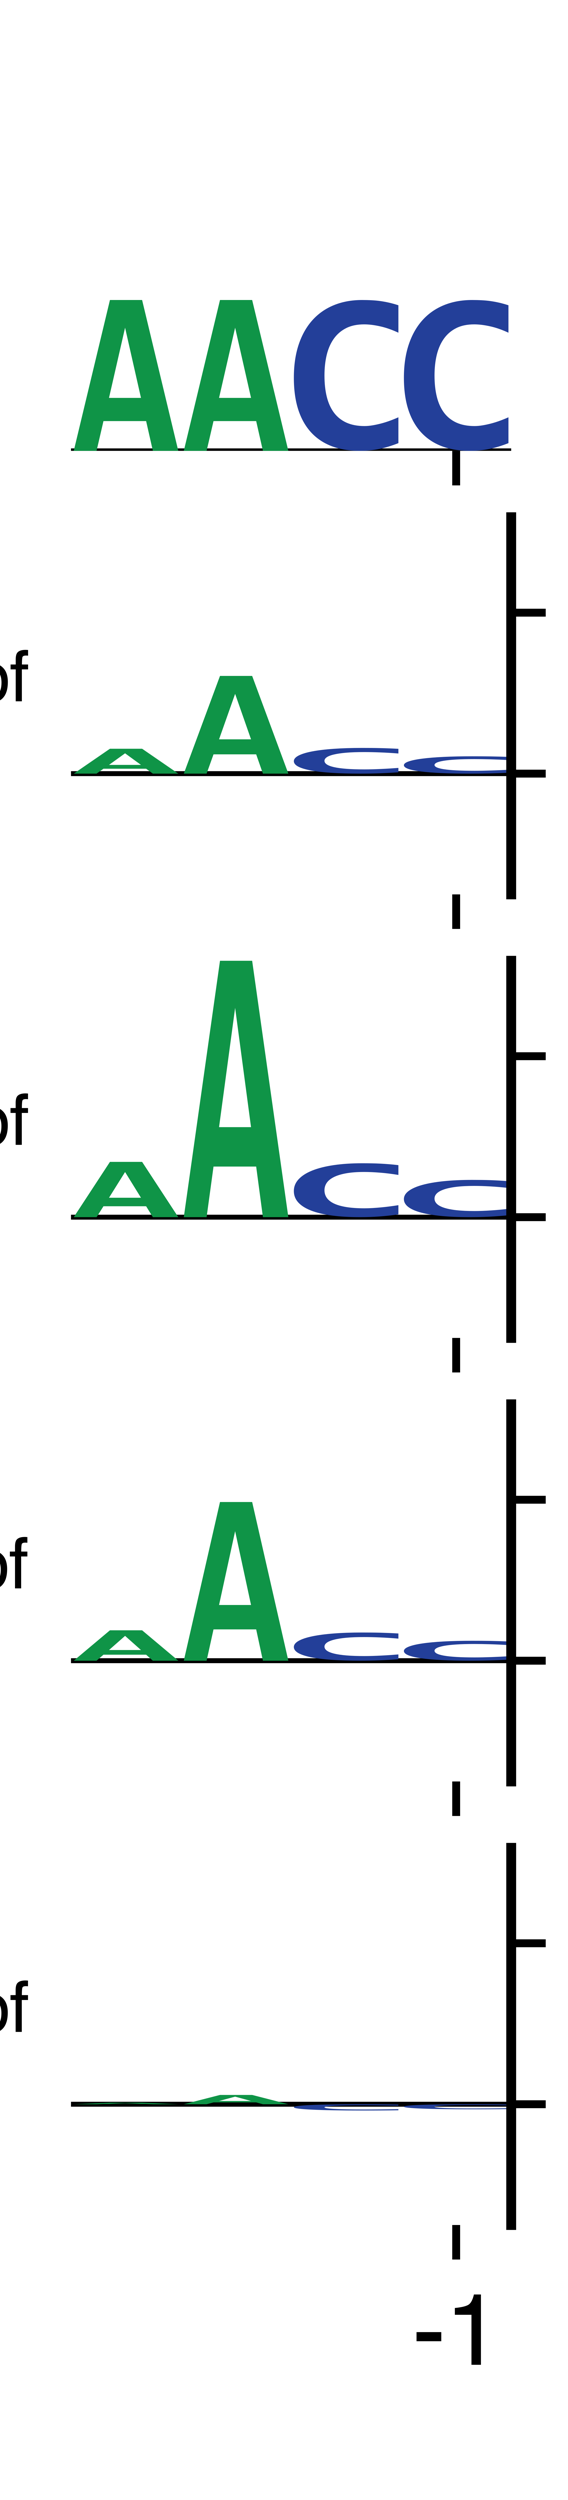 <?xml version="1.0" encoding="utf-8" standalone="no"?>
<!DOCTYPE svg PUBLIC "-//W3C//DTD SVG 1.1//EN"
  "http://www.w3.org/Graphics/SVG/1.1/DTD/svg11.dtd">
<svg xmlns:xlink="http://www.w3.org/1999/xlink" width="57.6pt" height="253.44pt" viewBox="0 0 57.6 253.44" xmlns="http://www.w3.org/2000/svg" version="1.1">
 <defs>
  <style type="text/css">*{stroke-linejoin: round; stroke-linecap: butt}</style>
 </defs>
 <g id="figure_1">
  <g id="patch_1">
   <path d="M 0 253.44 
L 57.6 253.44 
L 57.6 0 
L 0 0 
z
" style="fill: #ffffff"/>
  </g>
  <g id="axes_1">
   <g id="patch_2">
    <path d="M 7.2 45.707 
L 51.84 45.707 
L 51.84 30.413 
L 7.2 30.413 
z
" style="fill: #ffffff"/>
   </g>
   <g id="line2d_1">
    <path d="M 7.2 45.707 
L 51.84 45.707 
" clip-path="url(#p47e0d43ddc)" style="fill: none; stroke: #000000; stroke-width: 0.5; stroke-linecap: square"/>
   </g>
   <g id="patch_3">
    <path d="M 15.501 45.707 
L 14.818 42.688 
L 10.493 42.688 
L 9.792 45.707 
L 7.479 45.707 
L 11.149 30.413 
L 14.411 30.413 
L 18.081 45.707 
L 15.501 45.707 
z
M 12.684 33.221 
L 11.054 40.337 
L 14.296 40.337 
L 12.684 33.221 
z
" clip-path="url(#p47e0d43ddc)" style="fill: #0f9447"/>
   </g>
   <g id="patch_4">
    <path d="M 26.661 45.707 
L 25.978 42.688 
L 21.653 42.688 
L 20.952 45.707 
L 18.639 45.707 
L 22.309 30.413 
L 25.571 30.413 
L 29.241 45.707 
L 26.661 45.707 
z
M 23.844 33.221 
L 22.214 40.337 
L 25.456 40.337 
L 23.844 33.221 
z
" clip-path="url(#p47e0d43ddc)" style="fill: #0f9447"/>
   </g>
   <g id="patch_5">
    <path d="M 40.401 44.923 
Q 39.4 45.32 38.462 45.513 
Q 37.524 45.707 36.513 45.707 
Q 34.894 45.707 33.647 45.237 
Q 32.4 44.763 31.543 43.83 
Q 30.686 42.893 30.24 41.512 
Q 29.799 40.128 29.799 38.295 
Q 29.799 36.414 30.281 34.953 
Q 30.766 33.488 31.66 32.483 
Q 32.558 31.473 33.838 30.945 
Q 35.122 30.413 36.722 30.413 
Q 37.237 30.413 37.69 30.438 
Q 38.146 30.46 38.584 30.522 
Q 39.021 30.584 39.467 30.686 
Q 39.915 30.788 40.401 30.948 
L 40.401 33.729 
Q 39.422 33.273 38.536 33.08 
Q 37.653 32.883 36.928 32.883 
Q 35.858 32.883 35.1 33.266 
Q 34.342 33.649 33.853 34.337 
Q 33.364 35.026 33.132 35.977 
Q 32.904 36.928 32.904 38.065 
Q 32.904 39.275 33.139 40.226 
Q 33.375 41.173 33.868 41.837 
Q 34.364 42.496 35.133 42.846 
Q 35.906 43.192 36.961 43.192 
Q 37.34 43.192 37.782 43.119 
Q 38.227 43.043 38.679 42.923 
Q 39.136 42.802 39.577 42.638 
Q 40.018 42.474 40.401 42.303 
L 40.401 44.923 
z
" clip-path="url(#p47e0d43ddc)" style="fill: #233f99"/>
   </g>
   <g id="patch_6">
    <path d="M 51.561 44.923 
Q 50.56 45.32 49.622 45.513 
Q 48.684 45.707 47.673 45.707 
Q 46.054 45.707 44.807 45.237 
Q 43.56 44.763 42.703 43.83 
Q 41.846 42.893 41.4 41.512 
Q 40.959 40.128 40.959 38.295 
Q 40.959 36.414 41.441 34.953 
Q 41.926 33.488 42.82 32.483 
Q 43.718 31.473 44.998 30.945 
Q 46.282 30.413 47.882 30.413 
Q 48.397 30.413 48.85 30.438 
Q 49.306 30.46 49.744 30.522 
Q 50.181 30.584 50.627 30.686 
Q 51.075 30.788 51.561 30.948 
L 51.561 33.729 
Q 50.582 33.273 49.696 33.08 
Q 48.813 32.883 48.088 32.883 
Q 47.018 32.883 46.26 33.266 
Q 45.502 33.649 45.013 34.337 
Q 44.524 35.026 44.292 35.977 
Q 44.064 36.928 44.064 38.065 
Q 44.064 39.275 44.299 40.226 
Q 44.535 41.173 45.028 41.837 
Q 45.524 42.496 46.293 42.846 
Q 47.066 43.192 48.121 43.192 
Q 48.5 43.192 48.942 43.119 
Q 49.387 43.043 49.839 42.923 
Q 50.296 42.802 50.737 42.638 
Q 51.178 42.474 51.561 42.303 
L 51.561 44.923 
z
" clip-path="url(#p47e0d43ddc)" style="fill: #233f99"/>
   </g>
   <g id="matplotlib.axis_1">
    <g id="xtick_1">
     <g id="line2d_2">
      <defs>
       <path id="m906136ef9f" d="M 0 0 
L 0 3.5 
" style="stroke: #000000; stroke-width: 0.8"/>
      </defs>
      <g>
       <use xlink:href="#m906136ef9f" x="46.26" y="45.707" style="stroke: #000000; stroke-width: 0.8"/>
      </g>
     </g>
    </g>
   </g>
   <g id="matplotlib.axis_2"/>
  </g>
  <g id="axes_2">
   <g id="patch_7">
    <path d="M 7.2 90.67 
L 51.84 90.67 
L 51.84 52.436 
L 7.2 52.436 
z
" style="fill: #ffffff"/>
   </g>
   <g id="line2d_3">
    <path d="M 7.2 78.428 
L 51.84 78.428 
" clip-path="url(#pd8c3f86c71)" style="fill: none; stroke: #000000; stroke-width: 0.5; stroke-linecap: square"/>
   </g>
   <g id="patch_8">
    <path d="M 15.501 78.428 
L 14.818 77.93 
L 10.493 77.93 
L 9.792 78.428 
L 7.479 78.428 
L 11.149 75.904 
L 14.411 75.904 
L 18.081 78.428 
L 15.501 78.428 
z
M 12.684 76.368 
L 11.054 77.542 
L 14.296 77.542 
L 12.684 76.368 
z
" clip-path="url(#pd8c3f86c71)" style="fill: #0f9447"/>
   </g>
   <g id="patch_9">
    <path d="M 26.661 78.428 
L 25.978 76.473 
L 21.653 76.473 
L 20.952 78.428 
L 18.639 78.428 
L 22.309 68.523 
L 25.571 68.523 
L 29.241 78.428 
L 26.661 78.428 
z
M 23.844 70.342 
L 22.214 74.95 
L 25.456 74.95 
L 23.844 70.342 
z
" clip-path="url(#pd8c3f86c71)" style="fill: #0f9447"/>
   </g>
   <g id="patch_10">
    <path d="M 40.401 78.294 
Q 39.4 78.362 38.462 78.395 
Q 37.524 78.428 36.513 78.428 
Q 34.894 78.428 33.647 78.348 
Q 32.4 78.267 31.543 78.108 
Q 30.686 77.948 30.24 77.713 
Q 29.799 77.477 29.799 77.165 
Q 29.799 76.844 30.281 76.595 
Q 30.766 76.345 31.66 76.174 
Q 32.558 76.002 33.838 75.912 
Q 35.122 75.821 36.722 75.821 
Q 37.237 75.821 37.69 75.825 
Q 38.146 75.829 38.584 75.84 
Q 39.021 75.85 39.467 75.868 
Q 39.915 75.885 40.401 75.912 
L 40.401 76.386 
Q 39.422 76.309 38.536 76.276 
Q 37.653 76.242 36.928 76.242 
Q 35.858 76.242 35.1 76.307 
Q 34.342 76.373 33.853 76.49 
Q 33.364 76.607 33.132 76.769 
Q 32.904 76.932 32.904 77.125 
Q 32.904 77.332 33.139 77.494 
Q 33.375 77.655 33.868 77.768 
Q 34.364 77.881 35.133 77.94 
Q 35.906 77.999 36.961 77.999 
Q 37.34 77.999 37.782 77.987 
Q 38.227 77.974 38.679 77.953 
Q 39.136 77.933 39.577 77.905 
Q 40.018 77.877 40.401 77.848 
L 40.401 78.294 
z
" clip-path="url(#pd8c3f86c71)" style="fill: #233f99"/>
   </g>
   <g id="patch_11">
    <path d="M 51.561 78.338 
Q 50.56 78.384 49.622 78.406 
Q 48.684 78.428 47.673 78.428 
Q 46.054 78.428 44.807 78.374 
Q 43.56 78.319 42.703 78.212 
Q 41.846 78.105 41.4 77.946 
Q 40.959 77.787 40.959 77.576 
Q 40.959 77.36 41.441 77.192 
Q 41.926 77.023 42.82 76.908 
Q 43.718 76.792 44.998 76.731 
Q 46.282 76.67 47.882 76.67 
Q 48.397 76.67 48.85 76.673 
Q 49.306 76.675 49.744 76.682 
Q 50.181 76.69 50.627 76.701 
Q 51.075 76.713 51.561 76.731 
L 51.561 77.051 
Q 50.582 76.999 49.696 76.976 
Q 48.813 76.954 48.088 76.954 
Q 47.018 76.954 46.26 76.998 
Q 45.502 77.042 45.013 77.121 
Q 44.524 77.2 44.292 77.309 
Q 44.064 77.419 44.064 77.55 
Q 44.064 77.689 44.299 77.798 
Q 44.535 77.907 45.028 77.983 
Q 45.524 78.059 46.293 78.099 
Q 47.066 78.139 48.121 78.139 
Q 48.5 78.139 48.942 78.131 
Q 49.387 78.122 49.839 78.108 
Q 50.296 78.094 50.737 78.075 
Q 51.178 78.056 51.561 78.037 
L 51.561 78.338 
z
" clip-path="url(#pd8c3f86c71)" style="fill: #233f99"/>
   </g>
   <g id="matplotlib.axis_3">
    <g id="xtick_2">
     <g id="line2d_4">
      <g>
       <use xlink:href="#m906136ef9f" x="46.26" y="90.67" style="stroke: #000000; stroke-width: 0.8"/>
      </g>
     </g>
    </g>
   </g>
   <g id="matplotlib.axis_4">
    <g id="ytick_1">
     <g id="line2d_5">
      <defs>
       <path id="mf1383b7eaa" d="M 0 0 
L 3.5 0 
" style="stroke: #000000; stroke-width: 0.8"/>
      </defs>
      <g>
       <use xlink:href="#mf1383b7eaa" x="51.84" y="78.428" style="stroke: #000000; stroke-width: 0.8"/>
      </g>
     </g>
     <g id="text_1">
      <!-- 0.00 -->
      <g transform="translate(58.84 82.015)scale(0.1 -0.1)">
       <defs>
        <path id="Helvetica-30" d="M 1731 4475 
Q 2600 4475 2988 3759 
Q 3288 3206 3288 2244 
Q 3288 1331 3016 734 
Q 2622 -122 1728 -122 
Q 922 -122 528 578 
Q 200 1163 200 2147 
Q 200 2909 397 3456 
Q 766 4475 1731 4475 
z
M 1725 391 
Q 2163 391 2422 778 
Q 2681 1166 2681 2222 
Q 2681 2984 2493 3476 
Q 2306 3969 1766 3969 
Q 1269 3969 1039 3501 
Q 809 3034 809 2125 
Q 809 1441 956 1025 
Q 1181 391 1725 391 
z
" transform="scale(0.016)"/>
        <path id="Helvetica-2e" d="M 547 681 
L 1200 681 
L 1200 0 
L 547 0 
L 547 681 
z
" transform="scale(0.016)"/>
       </defs>
       <use xlink:href="#Helvetica-30"/>
       <use xlink:href="#Helvetica-2e" x="55.615"/>
       <use xlink:href="#Helvetica-30" x="83.398"/>
       <use xlink:href="#Helvetica-30" x="139.014"/>
      </g>
     </g>
    </g>
    <g id="ytick_2">
     <g id="line2d_6">
      <g>
       <use xlink:href="#mf1383b7eaa" x="51.84" y="62.111" style="stroke: #000000; stroke-width: 0.8"/>
      </g>
     </g>
     <g id="text_2">
      <!-- 0.25 -->
      <g transform="translate(58.84 65.698)scale(0.1 -0.1)">
       <defs>
        <path id="Helvetica-32" d="M 200 0 
Q 231 578 439 1006 
Q 647 1434 1250 1784 
L 1850 2131 
Q 2253 2366 2416 2531 
Q 2672 2791 2672 3125 
Q 2672 3516 2437 3745 
Q 2203 3975 1813 3975 
Q 1234 3975 1013 3538 
Q 894 3303 881 2888 
L 309 2888 
Q 319 3472 525 3841 
Q 891 4491 1816 4491 
Q 2584 4491 2939 4075 
Q 3294 3659 3294 3150 
Q 3294 2613 2916 2231 
Q 2697 2009 2131 1694 
L 1703 1456 
Q 1397 1288 1222 1134 
Q 909 863 828 531 
L 3272 531 
L 3272 0 
L 200 0 
z
" transform="scale(0.016)"/>
        <path id="Helvetica-35" d="M 791 1141 
Q 847 659 1238 475 
Q 1438 381 1700 381 
Q 2200 381 2440 700 
Q 2681 1019 2681 1406 
Q 2681 1875 2395 2131 
Q 2109 2388 1709 2388 
Q 1419 2388 1211 2275 
Q 1003 2163 856 1963 
L 369 1991 
L 709 4400 
L 3034 4400 
L 3034 3856 
L 1131 3856 
L 941 2613 
Q 1097 2731 1238 2791 
Q 1488 2894 1816 2894 
Q 2431 2894 2859 2497 
Q 3288 2100 3288 1491 
Q 3288 856 2895 371 
Q 2503 -113 1644 -113 
Q 1097 -113 676 195 
Q 256 503 206 1141 
L 791 1141 
z
" transform="scale(0.016)"/>
       </defs>
       <use xlink:href="#Helvetica-30"/>
       <use xlink:href="#Helvetica-2e" x="55.615"/>
       <use xlink:href="#Helvetica-32" x="83.398"/>
       <use xlink:href="#Helvetica-35" x="139.014"/>
      </g>
     </g>
    </g>
    <g id="text_3">
     <!-- $log_2MRL^{2hpf}$ -->
     <g transform="translate(-49.5 74.803)scale(0.1 -0.1)">
      <defs>
       <path id="Helvetica-6c" d="M 428 4591 
L 991 4591 
L 991 0 
L 428 0 
L 428 4591 
z
" transform="scale(0.016)"/>
       <path id="Helvetica-6f" d="M 1741 363 
Q 2300 363 2508 786 
Q 2716 1209 2716 1728 
Q 2716 2197 2566 2491 
Q 2328 2953 1747 2953 
Q 1231 2953 997 2559 
Q 763 2166 763 1609 
Q 763 1075 997 719 
Q 1231 363 1741 363 
z
M 1763 3444 
Q 2409 3444 2856 3012 
Q 3303 2581 3303 1744 
Q 3303 934 2909 406 
Q 2516 -122 1688 -122 
Q 997 -122 590 345 
Q 184 813 184 1600 
Q 184 2444 612 2944 
Q 1041 3444 1763 3444 
z
M 1744 3428 
L 1744 3428 
z
" transform="scale(0.016)"/>
       <path id="Helvetica-67" d="M 1594 3406 
Q 1988 3406 2281 3213 
Q 2441 3103 2606 2894 
L 2606 3316 
L 3125 3316 
L 3125 272 
Q 3125 -366 2938 -734 
Q 2588 -1416 1616 -1416 
Q 1075 -1416 706 -1173 
Q 338 -931 294 -416 
L 866 -416 
Q 906 -641 1028 -763 
Q 1219 -950 1628 -950 
Q 2275 -950 2475 -494 
Q 2594 -225 2584 466 
Q 2416 209 2178 84 
Q 1941 -41 1550 -41 
Q 1006 -41 598 345 
Q 191 731 191 1622 
Q 191 2463 602 2934 
Q 1013 3406 1594 3406 
z
M 2606 1688 
Q 2606 2309 2350 2609 
Q 2094 2909 1697 2909 
Q 1103 2909 884 2353 
Q 769 2056 769 1575 
Q 769 1009 998 714 
Q 1228 419 1616 419 
Q 2222 419 2469 966 
Q 2606 1275 2606 1688 
z
M 1659 3428 
L 1659 3428 
z
" transform="scale(0.016)"/>
       <path id="Helvetica-4d" d="M 472 4591 
L 1363 4591 
L 2681 709 
L 3991 4591 
L 4872 4591 
L 4872 0 
L 4281 0 
L 4281 2709 
Q 4281 2850 4287 3175 
Q 4294 3500 4294 3872 
L 2984 0 
L 2369 0 
L 1050 3872 
L 1050 3731 
Q 1050 3563 1058 3217 
Q 1066 2872 1066 2709 
L 1066 0 
L 472 0 
L 472 4591 
z
" transform="scale(0.016)"/>
       <path id="Helvetica-52" d="M 2622 2488 
Q 3059 2488 3314 2663 
Q 3569 2838 3569 3294 
Q 3569 3784 3213 3963 
Q 3022 4056 2703 4056 
L 1184 4056 
L 1184 2488 
L 2622 2488 
z
M 563 4591 
L 2688 4591 
Q 3213 4591 3553 4438 
Q 4200 4144 4200 3353 
Q 4200 2941 4029 2678 
Q 3859 2416 3553 2256 
Q 3822 2147 3958 1969 
Q 4094 1791 4109 1391 
L 4131 775 
Q 4141 513 4175 384 
Q 4231 166 4375 103 
L 4375 0 
L 3613 0 
Q 3581 59 3562 153 
Q 3544 247 3531 516 
L 3494 1281 
Q 3472 1731 3159 1884 
Q 2981 1969 2600 1969 
L 1184 1969 
L 1184 0 
L 563 0 
L 563 4591 
z
" transform="scale(0.016)"/>
       <path id="Helvetica-4c" d="M 488 4591 
L 1109 4591 
L 1109 547 
L 3434 547 
L 3434 0 
L 488 0 
L 488 4591 
z
" transform="scale(0.016)"/>
       <path id="Helvetica-68" d="M 413 4606 
L 975 4606 
L 975 2894 
Q 1175 3147 1334 3250 
Q 1606 3428 2013 3428 
Q 2741 3428 3000 2919 
Q 3141 2641 3141 2147 
L 3141 0 
L 2563 0 
L 2563 2109 
Q 2563 2478 2469 2650 
Q 2316 2925 1894 2925 
Q 1544 2925 1259 2684 
Q 975 2444 975 1775 
L 975 0 
L 413 0 
L 413 4606 
z
" transform="scale(0.016)"/>
       <path id="Helvetica-70" d="M 1825 378 
Q 2219 378 2480 708 
Q 2741 1038 2741 1694 
Q 2741 2094 2625 2381 
Q 2406 2934 1825 2934 
Q 1241 2934 1025 2350 
Q 909 2038 909 1556 
Q 909 1169 1025 897 
Q 1244 378 1825 378 
z
M 369 3331 
L 916 3331 
L 916 2888 
Q 1084 3116 1284 3241 
Q 1569 3428 1953 3428 
Q 2522 3428 2919 2992 
Q 3316 2556 3316 1747 
Q 3316 653 2744 184 
Q 2381 -113 1900 -113 
Q 1522 -113 1266 53 
Q 1116 147 931 375 
L 931 -1334 
L 369 -1334 
L 369 3331 
z
" transform="scale(0.016)"/>
       <path id="Helvetica-66" d="M 553 3856 
Q 566 4206 675 4369 
Q 872 4656 1434 4656 
Q 1488 4656 1544 4653 
Q 1600 4650 1672 4644 
L 1672 4131 
Q 1584 4138 1545 4139 
Q 1506 4141 1472 4141 
Q 1216 4141 1166 4008 
Q 1116 3875 1116 3331 
L 1672 3331 
L 1672 2888 
L 1109 2888 
L 1109 0 
L 553 0 
L 553 2888 
L 88 2888 
L 88 3331 
L 553 3331 
L 553 3856 
z
" transform="scale(0.016)"/>
      </defs>
      <use xlink:href="#Helvetica-6c" transform="translate(0 0.467)"/>
      <use xlink:href="#Helvetica-6f" transform="translate(22.217 0.467)"/>
      <use xlink:href="#Helvetica-67" transform="translate(77.832 0.467)"/>
      <use xlink:href="#Helvetica-32" transform="translate(134.362 -15.222)scale(0.7)"/>
      <use xlink:href="#Helvetica-4d" transform="translate(175.908 0.467)"/>
      <use xlink:href="#Helvetica-52" transform="translate(259.209 0.467)"/>
      <use xlink:href="#Helvetica-4c" transform="translate(331.426 0.467)"/>
      <use xlink:href="#Helvetica-32" transform="translate(387.956 37.075)scale(0.7)"/>
      <use xlink:href="#Helvetica-68" transform="translate(426.887 37.075)scale(0.7)"/>
      <use xlink:href="#Helvetica-70" transform="translate(465.817 37.075)scale(0.7)"/>
      <use xlink:href="#Helvetica-66" transform="translate(504.748 37.075)scale(0.7)"/>
     </g>
    </g>
   </g>
   <g id="patch_12">
    <path d="M 51.84 90.67 
L 51.84 52.436 
" style="fill: none; stroke: #000000; stroke-linejoin: miter; stroke-linecap: square"/>
   </g>
  </g>
  <g id="axes_3">
   <g id="patch_13">
    <path d="M 7.2 135.634 
L 51.84 135.634 
L 51.84 97.4 
L 7.2 97.4 
z
" style="fill: #ffffff"/>
   </g>
   <g id="line2d_7">
    <path d="M 7.2 123.392 
L 51.84 123.392 
" clip-path="url(#p652cfe4c3f)" style="fill: none; stroke: #000000; stroke-width: 0.5; stroke-linecap: square"/>
   </g>
   <g id="patch_14">
    <path d="M 15.501 123.392 
L 14.818 122.285 
L 10.493 122.285 
L 9.792 123.392 
L 7.479 123.392 
L 11.149 117.786 
L 14.411 117.786 
L 18.081 123.392 
L 15.501 123.392 
z
M 12.684 118.815 
L 11.054 121.423 
L 14.296 121.423 
L 12.684 118.815 
z
" clip-path="url(#p652cfe4c3f)" style="fill: #0f9447"/>
   </g>
   <g id="patch_15">
    <path d="M 26.661 123.392 
L 25.978 118.262 
L 21.653 118.262 
L 20.952 123.392 
L 18.639 123.392 
L 22.309 97.4 
L 25.571 97.4 
L 29.241 123.392 
L 26.661 123.392 
z
M 23.844 102.173 
L 22.214 114.265 
L 25.456 114.265 
L 23.844 102.173 
z
" clip-path="url(#p652cfe4c3f)" style="fill: #0f9447"/>
   </g>
   <g id="patch_16">
    <path d="M 40.401 123.112 
Q 39.4 123.254 38.462 123.323 
Q 37.524 123.392 36.513 123.392 
Q 34.894 123.392 33.647 123.224 
Q 32.4 123.054 31.543 122.721 
Q 30.686 122.386 30.24 121.893 
Q 29.799 121.398 29.799 120.743 
Q 29.799 120.071 30.281 119.549 
Q 30.766 119.025 31.66 118.666 
Q 32.558 118.305 33.838 118.116 
Q 35.122 117.926 36.722 117.926 
Q 37.237 117.926 37.69 117.935 
Q 38.146 117.943 38.584 117.965 
Q 39.021 117.988 39.467 118.024 
Q 39.915 118.06 40.401 118.118 
L 40.401 119.111 
Q 39.422 118.949 38.536 118.88 
Q 37.653 118.809 36.928 118.809 
Q 35.858 118.809 35.1 118.946 
Q 34.342 119.083 33.853 119.329 
Q 33.364 119.575 33.132 119.915 
Q 32.904 120.255 32.904 120.661 
Q 32.904 121.093 33.139 121.433 
Q 33.375 121.772 33.868 122.009 
Q 34.364 122.244 35.133 122.369 
Q 35.906 122.493 36.961 122.493 
Q 37.34 122.493 37.782 122.467 
Q 38.227 122.44 38.679 122.397 
Q 39.136 122.354 39.577 122.295 
Q 40.018 122.237 40.401 122.175 
L 40.401 123.112 
z
" clip-path="url(#p652cfe4c3f)" style="fill: #233f99"/>
   </g>
   <g id="patch_17">
    <path d="M 51.561 123.198 
Q 50.56 123.296 49.622 123.344 
Q 48.684 123.392 47.673 123.392 
Q 46.054 123.392 44.807 123.276 
Q 43.56 123.158 42.703 122.928 
Q 41.846 122.697 41.4 122.355 
Q 40.959 122.013 40.959 121.56 
Q 40.959 121.096 41.441 120.735 
Q 41.926 120.373 42.82 120.124 
Q 43.718 119.875 44.998 119.744 
Q 46.282 119.613 47.882 119.613 
Q 48.397 119.613 48.85 119.619 
Q 49.306 119.625 49.744 119.64 
Q 50.181 119.655 50.627 119.68 
Q 51.075 119.706 51.561 119.745 
L 51.561 120.432 
Q 50.582 120.32 49.696 120.272 
Q 48.813 120.223 48.088 120.223 
Q 47.018 120.223 46.26 120.318 
Q 45.502 120.412 45.013 120.583 
Q 44.524 120.753 44.292 120.988 
Q 44.064 121.223 44.064 121.504 
Q 44.064 121.803 44.299 122.038 
Q 44.535 122.272 45.028 122.435 
Q 45.524 122.598 46.293 122.685 
Q 47.066 122.77 48.121 122.77 
Q 48.5 122.77 48.942 122.752 
Q 49.387 122.734 49.839 122.704 
Q 50.296 122.674 50.737 122.634 
Q 51.178 122.593 51.561 122.551 
L 51.561 123.198 
z
" clip-path="url(#p652cfe4c3f)" style="fill: #233f99"/>
   </g>
   <g id="matplotlib.axis_5">
    <g id="xtick_3">
     <g id="line2d_8">
      <g>
       <use xlink:href="#m906136ef9f" x="46.26" y="135.634" style="stroke: #000000; stroke-width: 0.8"/>
      </g>
     </g>
    </g>
   </g>
   <g id="matplotlib.axis_6">
    <g id="ytick_3">
     <g id="line2d_9">
      <g>
       <use xlink:href="#mf1383b7eaa" x="51.84" y="123.392" style="stroke: #000000; stroke-width: 0.8"/>
      </g>
     </g>
     <g id="text_4">
      <!-- 0.00 -->
      <g transform="translate(58.84 126.978)scale(0.1 -0.1)">
       <use xlink:href="#Helvetica-30"/>
       <use xlink:href="#Helvetica-2e" x="55.615"/>
       <use xlink:href="#Helvetica-30" x="83.398"/>
       <use xlink:href="#Helvetica-30" x="139.014"/>
      </g>
     </g>
    </g>
    <g id="ytick_4">
     <g id="line2d_10">
      <g>
       <use xlink:href="#mf1383b7eaa" x="51.84" y="107.075" style="stroke: #000000; stroke-width: 0.8"/>
      </g>
     </g>
     <g id="text_5">
      <!-- 0.25 -->
      <g transform="translate(58.84 110.661)scale(0.1 -0.1)">
       <use xlink:href="#Helvetica-30"/>
       <use xlink:href="#Helvetica-2e" x="55.615"/>
       <use xlink:href="#Helvetica-32" x="83.398"/>
       <use xlink:href="#Helvetica-35" x="139.014"/>
      </g>
     </g>
    </g>
    <g id="text_6">
     <!-- $log_2MRL^{10hpf}$ -->
     <g transform="translate(-53.4 119.767)scale(0.1 -0.1)">
      <defs>
       <path id="Helvetica-31" d="M 613 3169 
L 613 3600 
Q 1222 3659 1462 3798 
Q 1703 3938 1822 4456 
L 2266 4456 
L 2266 0 
L 1666 0 
L 1666 3169 
L 613 3169 
z
" transform="scale(0.016)"/>
      </defs>
      <use xlink:href="#Helvetica-6c" transform="translate(0 0.467)"/>
      <use xlink:href="#Helvetica-6f" transform="translate(22.217 0.467)"/>
      <use xlink:href="#Helvetica-67" transform="translate(77.832 0.467)"/>
      <use xlink:href="#Helvetica-32" transform="translate(134.362 -15.222)scale(0.7)"/>
      <use xlink:href="#Helvetica-4d" transform="translate(175.908 0.467)"/>
      <use xlink:href="#Helvetica-52" transform="translate(259.209 0.467)"/>
      <use xlink:href="#Helvetica-4c" transform="translate(331.426 0.467)"/>
      <use xlink:href="#Helvetica-31" transform="translate(387.956 37.075)scale(0.7)"/>
      <use xlink:href="#Helvetica-30" transform="translate(426.887 37.075)scale(0.7)"/>
      <use xlink:href="#Helvetica-68" transform="translate(465.817 37.075)scale(0.7)"/>
      <use xlink:href="#Helvetica-70" transform="translate(504.748 37.075)scale(0.7)"/>
      <use xlink:href="#Helvetica-66" transform="translate(543.679 37.075)scale(0.7)"/>
     </g>
    </g>
   </g>
   <g id="patch_18">
    <path d="M 51.84 135.634 
L 51.84 97.4 
" style="fill: none; stroke: #000000; stroke-linejoin: miter; stroke-linecap: square"/>
   </g>
  </g>
  <g id="axes_4">
   <g id="patch_19">
    <path d="M 7.2 180.598 
L 51.84 180.598 
L 51.84 142.363 
L 7.2 142.363 
z
" style="fill: #ffffff"/>
   </g>
   <g id="line2d_11">
    <path d="M 7.2 168.355 
L 51.84 168.355 
" clip-path="url(#p380c6c37e6)" style="fill: none; stroke: #000000; stroke-width: 0.5; stroke-linecap: square"/>
   </g>
   <g id="patch_20">
    <path d="M 15.501 168.355 
L 14.818 167.747 
L 10.493 167.747 
L 9.792 168.355 
L 7.479 168.355 
L 11.149 165.273 
L 14.411 165.273 
L 18.081 168.355 
L 15.501 168.355 
z
M 12.684 165.839 
L 11.054 167.273 
L 14.296 167.273 
L 12.684 165.839 
z
" clip-path="url(#p380c6c37e6)" style="fill: #0f9447"/>
   </g>
   <g id="patch_21">
    <path d="M 26.661 168.355 
L 25.978 165.181 
L 21.653 165.181 
L 20.952 168.355 
L 18.639 168.355 
L 22.309 152.268 
L 25.571 152.268 
L 29.241 168.355 
L 26.661 168.355 
z
M 23.844 155.223 
L 22.214 162.707 
L 25.456 162.707 
L 23.844 155.223 
z
" clip-path="url(#p380c6c37e6)" style="fill: #0f9447"/>
   </g>
   <g id="patch_22">
    <path d="M 40.401 168.209 
Q 39.4 168.283 38.462 168.319 
Q 37.524 168.355 36.513 168.355 
Q 34.894 168.355 33.647 168.268 
Q 32.4 168.179 31.543 168.005 
Q 30.686 167.83 30.24 167.572 
Q 29.799 167.313 29.799 166.97 
Q 29.799 166.619 30.281 166.346 
Q 30.766 166.072 31.66 165.884 
Q 32.558 165.695 33.838 165.596 
Q 35.122 165.497 36.722 165.497 
Q 37.237 165.497 37.69 165.502 
Q 38.146 165.506 38.584 165.517 
Q 39.021 165.529 39.467 165.548 
Q 39.915 165.567 40.401 165.597 
L 40.401 166.117 
Q 39.422 166.032 38.536 165.996 
Q 37.653 165.959 36.928 165.959 
Q 35.858 165.959 35.1 166.03 
Q 34.342 166.102 33.853 166.231 
Q 33.364 166.359 33.132 166.537 
Q 32.904 166.715 32.904 166.927 
Q 32.904 167.153 33.139 167.331 
Q 33.375 167.508 33.868 167.632 
Q 34.364 167.755 35.133 167.821 
Q 35.906 167.885 36.961 167.885 
Q 37.34 167.885 37.782 167.872 
Q 38.227 167.858 38.679 167.835 
Q 39.136 167.813 39.577 167.782 
Q 40.018 167.751 40.401 167.719 
L 40.401 168.209 
z
" clip-path="url(#p380c6c37e6)" style="fill: #233f99"/>
   </g>
   <g id="patch_23">
    <path d="M 51.561 168.252 
Q 50.56 168.304 49.622 168.33 
Q 48.684 168.355 47.673 168.355 
Q 46.054 168.355 44.807 168.293 
Q 43.56 168.231 42.703 168.107 
Q 41.846 167.984 41.4 167.801 
Q 40.959 167.618 40.959 167.376 
Q 40.959 167.128 41.441 166.935 
Q 41.926 166.741 42.82 166.608 
Q 43.718 166.475 44.998 166.405 
Q 46.282 166.335 47.882 166.335 
Q 48.397 166.335 48.85 166.338 
Q 49.306 166.341 49.744 166.349 
Q 50.181 166.357 50.627 166.371 
Q 51.075 166.384 51.561 166.405 
L 51.561 166.773 
Q 50.582 166.713 49.696 166.687 
Q 48.813 166.661 48.088 166.661 
Q 47.018 166.661 46.26 166.712 
Q 45.502 166.762 45.013 166.853 
Q 44.524 166.944 44.292 167.07 
Q 44.064 167.196 44.064 167.346 
Q 44.064 167.506 44.299 167.631 
Q 44.535 167.756 45.028 167.844 
Q 45.524 167.931 46.293 167.977 
Q 47.066 168.023 48.121 168.023 
Q 48.5 168.023 48.942 168.014 
Q 49.387 168.003 49.839 167.988 
Q 50.296 167.972 50.737 167.95 
Q 51.178 167.928 51.561 167.906 
L 51.561 168.252 
z
" clip-path="url(#p380c6c37e6)" style="fill: #233f99"/>
   </g>
   <g id="matplotlib.axis_7">
    <g id="xtick_4">
     <g id="line2d_12">
      <g>
       <use xlink:href="#m906136ef9f" x="46.26" y="180.598" style="stroke: #000000; stroke-width: 0.8"/>
      </g>
     </g>
    </g>
   </g>
   <g id="matplotlib.axis_8">
    <g id="ytick_5">
     <g id="line2d_13">
      <g>
       <use xlink:href="#mf1383b7eaa" x="51.84" y="168.355" style="stroke: #000000; stroke-width: 0.8"/>
      </g>
     </g>
     <g id="text_7">
      <!-- 0.00 -->
      <g transform="translate(58.84 171.942)scale(0.1 -0.1)">
       <use xlink:href="#Helvetica-30"/>
       <use xlink:href="#Helvetica-2e" x="55.615"/>
       <use xlink:href="#Helvetica-30" x="83.398"/>
       <use xlink:href="#Helvetica-30" x="139.014"/>
      </g>
     </g>
    </g>
    <g id="ytick_6">
     <g id="line2d_14">
      <g>
       <use xlink:href="#mf1383b7eaa" x="51.84" y="152.038" style="stroke: #000000; stroke-width: 0.8"/>
      </g>
     </g>
     <g id="text_8">
      <!-- 0.25 -->
      <g transform="translate(58.84 155.625)scale(0.1 -0.1)">
       <use xlink:href="#Helvetica-30"/>
       <use xlink:href="#Helvetica-2e" x="55.615"/>
       <use xlink:href="#Helvetica-32" x="83.398"/>
       <use xlink:href="#Helvetica-35" x="139.014"/>
      </g>
     </g>
    </g>
    <g id="text_9">
     <!-- $Δlog_2MRL^{10-2hpf}$ -->
     <g transform="translate(-71 164.731)scale(0.1 -0.1)">
      <defs>
       <path id="Helvetica-394" d="M 922 500 
L 3672 500 
L 2278 3941 
L 922 500 
z
M 1966 4519 
L 2631 4519 
L 4494 0 
L 128 0 
L 1966 4519 
z
" transform="scale(0.016)"/>
       <path id="Helvetica-2212" d="M 3547 1894 
L 3547 1369 
L 288 1369 
L 288 1894 
L 3547 1894 
z
" transform="scale(0.016)"/>
      </defs>
      <use xlink:href="#Helvetica-394" transform="translate(0 0.467)"/>
      <use xlink:href="#Helvetica-6c" transform="translate(72.217 0.467)"/>
      <use xlink:href="#Helvetica-6f" transform="translate(94.434 0.467)"/>
      <use xlink:href="#Helvetica-67" transform="translate(150.049 0.467)"/>
      <use xlink:href="#Helvetica-32" transform="translate(206.579 -15.222)scale(0.7)"/>
      <use xlink:href="#Helvetica-4d" transform="translate(248.125 0.467)"/>
      <use xlink:href="#Helvetica-52" transform="translate(331.426 0.467)"/>
      <use xlink:href="#Helvetica-4c" transform="translate(403.642 0.467)"/>
      <use xlink:href="#Helvetica-31" transform="translate(460.173 37.075)scale(0.7)"/>
      <use xlink:href="#Helvetica-30" transform="translate(499.103 37.075)scale(0.7)"/>
      <use xlink:href="#Helvetica-2212" transform="translate(549.696 37.075)scale(0.7)"/>
      <use xlink:href="#Helvetica-32" transform="translate(602.237 37.075)scale(0.7)"/>
      <use xlink:href="#Helvetica-68" transform="translate(641.168 37.075)scale(0.7)"/>
      <use xlink:href="#Helvetica-70" transform="translate(680.099 37.075)scale(0.7)"/>
      <use xlink:href="#Helvetica-66" transform="translate(719.029 37.075)scale(0.7)"/>
     </g>
    </g>
   </g>
   <g id="patch_24">
    <path d="M 51.84 180.598 
L 51.84 142.363 
" style="fill: none; stroke: #000000; stroke-linejoin: miter; stroke-linecap: square"/>
   </g>
  </g>
  <g id="axes_5">
   <g id="patch_25">
    <path d="M 7.2 225.562 
L 51.84 225.562 
L 51.84 187.327 
L 7.2 187.327 
z
" style="fill: #ffffff"/>
   </g>
   <g id="line2d_15">
    <path d="M 7.2 213.319 
L 51.84 213.319 
" clip-path="url(#pd0dcbbbd37)" style="fill: none; stroke: #000000; stroke-width: 0.5; stroke-linecap: square"/>
   </g>
   <g id="patch_26">
    <path d="M 15.501 213.319 
L 14.818 213.288 
L 10.493 213.288 
L 9.792 213.319 
L 7.479 213.319 
L 11.149 213.161 
L 14.411 213.161 
L 18.081 213.319 
L 15.501 213.319 
z
M 12.684 213.19 
L 11.054 213.264 
L 14.296 213.264 
L 12.684 213.19 
z
" clip-path="url(#pd0dcbbbd37)" style="fill: #0f9447"/>
   </g>
   <g id="patch_27">
    <path d="M 26.661 213.319 
L 25.978 213.133 
L 21.653 213.133 
L 20.952 213.319 
L 18.639 213.319 
L 22.309 212.377 
L 25.571 212.377 
L 29.241 213.319 
L 26.661 213.319 
z
M 23.844 212.55 
L 22.214 212.988 
L 25.456 212.988 
L 23.844 212.55 
z
" clip-path="url(#pd0dcbbbd37)" style="fill: #0f9447"/>
   </g>
   <g id="patch_28">
    <path d="M 40.401 213.352 
Q 39.4 213.335 38.462 213.327 
Q 37.524 213.319 36.513 213.319 
Q 34.894 213.319 33.647 213.339 
Q 32.4 213.358 31.543 213.397 
Q 30.686 213.436 30.24 213.493 
Q 29.799 213.551 29.799 213.627 
Q 29.799 213.705 30.281 213.765 
Q 30.766 213.826 31.66 213.868 
Q 32.558 213.91 33.838 213.932 
Q 35.122 213.954 36.722 213.954 
Q 37.237 213.954 37.69 213.953 
Q 38.146 213.952 38.584 213.949 
Q 39.021 213.947 39.467 213.942 
Q 39.915 213.938 40.401 213.931 
L 40.401 213.816 
Q 39.422 213.835 38.536 213.843 
Q 37.653 213.851 36.928 213.851 
Q 35.858 213.851 35.1 213.835 
Q 34.342 213.819 33.853 213.791 
Q 33.364 213.762 33.132 213.723 
Q 32.904 213.683 32.904 213.636 
Q 32.904 213.586 33.139 213.547 
Q 33.375 213.507 33.868 213.48 
Q 34.364 213.452 35.133 213.438 
Q 35.906 213.423 36.961 213.423 
Q 37.34 213.423 37.782 213.427 
Q 38.227 213.43 38.679 213.435 
Q 39.136 213.44 39.577 213.446 
Q 40.018 213.453 40.401 213.46 
L 40.401 213.352 
z
" clip-path="url(#pd0dcbbbd37)" style="fill: #233f99"/>
   </g>
   <g id="patch_29">
    <path d="M 51.561 213.345 
Q 50.56 213.332 49.622 213.326 
Q 48.684 213.319 47.673 213.319 
Q 46.054 213.319 44.807 213.335 
Q 43.56 213.351 42.703 213.382 
Q 41.846 213.413 41.4 213.459 
Q 40.959 213.506 40.959 213.567 
Q 40.959 213.63 41.441 213.678 
Q 41.926 213.727 42.82 213.761 
Q 43.718 213.795 44.998 213.812 
Q 46.282 213.83 47.882 213.83 
Q 48.397 213.83 48.85 213.829 
Q 49.306 213.828 49.744 213.826 
Q 50.181 213.824 50.627 213.821 
Q 51.075 213.817 51.561 213.812 
L 51.561 213.719 
Q 50.582 213.734 49.696 213.741 
Q 48.813 213.747 48.088 213.747 
Q 47.018 213.747 46.26 213.735 
Q 45.502 213.722 45.013 213.699 
Q 44.524 213.676 44.292 213.644 
Q 44.064 213.612 44.064 213.574 
Q 44.064 213.534 44.299 213.502 
Q 44.535 213.471 45.028 213.448 
Q 45.524 213.426 46.293 213.415 
Q 47.066 213.403 48.121 213.403 
Q 48.5 213.403 48.942 213.406 
Q 49.387 213.408 49.839 213.412 
Q 50.296 213.416 50.737 213.422 
Q 51.178 213.427 51.561 213.433 
L 51.561 213.345 
z
" clip-path="url(#pd0dcbbbd37)" style="fill: #233f99"/>
   </g>
   <g id="matplotlib.axis_9">
    <g id="xtick_5">
     <g id="line2d_16">
      <g>
       <use xlink:href="#m906136ef9f" x="46.26" y="225.562" style="stroke: #000000; stroke-width: 0.8"/>
      </g>
     </g>
     <g id="text_10">
      <!-- -1 -->
      <g transform="translate(41.815 239.735)scale(0.1 -0.1)">
       <defs>
        <path id="Helvetica-2d" d="M 266 2072 
L 1834 2072 
L 1834 1494 
L 266 1494 
L 266 2072 
z
" transform="scale(0.016)"/>
       </defs>
       <use xlink:href="#Helvetica-2d"/>
       <use xlink:href="#Helvetica-31" x="33.301"/>
      </g>
     </g>
    </g>
   </g>
   <g id="matplotlib.axis_10">
    <g id="ytick_7">
     <g id="line2d_17">
      <g>
       <use xlink:href="#mf1383b7eaa" x="51.84" y="213.319" style="stroke: #000000; stroke-width: 0.8"/>
      </g>
     </g>
     <g id="text_11">
      <!-- 0.00 -->
      <g transform="translate(58.84 216.906)scale(0.1 -0.1)">
       <use xlink:href="#Helvetica-30"/>
       <use xlink:href="#Helvetica-2e" x="55.615"/>
       <use xlink:href="#Helvetica-30" x="83.398"/>
       <use xlink:href="#Helvetica-30" x="139.014"/>
      </g>
     </g>
    </g>
    <g id="ytick_8">
     <g id="line2d_18">
      <g>
       <use xlink:href="#mf1383b7eaa" x="51.84" y="197.002" style="stroke: #000000; stroke-width: 0.8"/>
      </g>
     </g>
     <g id="text_12">
      <!-- 0.25 -->
      <g transform="translate(58.84 200.589)scale(0.1 -0.1)">
       <use xlink:href="#Helvetica-30"/>
       <use xlink:href="#Helvetica-2e" x="55.615"/>
       <use xlink:href="#Helvetica-32" x="83.398"/>
       <use xlink:href="#Helvetica-35" x="139.014"/>
      </g>
     </g>
    </g>
    <g id="text_13">
     <!-- $Δlog_2X^{2-0hpf}$ -->
     <g transform="translate(-52.6 209.694)scale(0.1 -0.1)">
      <defs>
       <path id="Helvetica-58" d="M 881 0 
L 131 0 
L 1775 2353 
L 234 4591 
L 1013 4591 
L 2184 2834 
L 3347 4591 
L 4088 4591 
L 2547 2353 
L 4163 0 
L 3391 0 
L 2153 1888 
L 881 0 
z
" transform="scale(0.016)"/>
      </defs>
      <use xlink:href="#Helvetica-394" transform="translate(0 0.467)"/>
      <use xlink:href="#Helvetica-6c" transform="translate(72.217 0.467)"/>
      <use xlink:href="#Helvetica-6f" transform="translate(94.434 0.467)"/>
      <use xlink:href="#Helvetica-67" transform="translate(150.049 0.467)"/>
      <use xlink:href="#Helvetica-32" transform="translate(206.579 -15.222)scale(0.7)"/>
      <use xlink:href="#Helvetica-58" transform="translate(248.125 0.467)"/>
      <use xlink:href="#Helvetica-32" transform="translate(315.739 37.075)scale(0.7)"/>
      <use xlink:href="#Helvetica-2212" transform="translate(366.332 37.075)scale(0.7)"/>
      <use xlink:href="#Helvetica-30" transform="translate(418.873 37.075)scale(0.7)"/>
      <use xlink:href="#Helvetica-68" transform="translate(457.804 37.075)scale(0.7)"/>
      <use xlink:href="#Helvetica-70" transform="translate(496.734 37.075)scale(0.7)"/>
      <use xlink:href="#Helvetica-66" transform="translate(535.665 37.075)scale(0.7)"/>
     </g>
    </g>
   </g>
   <g id="patch_30">
    <path d="M 51.84 225.562 
L 51.84 187.327 
" style="fill: none; stroke: #000000; stroke-linejoin: miter; stroke-linecap: square"/>
   </g>
  </g>
 </g>
 <defs>
  <clipPath id="p47e0d43ddc">
   <rect x="7.2" y="30.413" width="44.64" height="15.294"/>
  </clipPath>
  <clipPath id="pd8c3f86c71">
   <rect x="7.2" y="52.436" width="44.64" height="38.234"/>
  </clipPath>
  <clipPath id="p652cfe4c3f">
   <rect x="7.2" y="97.4" width="44.64" height="38.234"/>
  </clipPath>
  <clipPath id="p380c6c37e6">
   <rect x="7.2" y="142.363" width="44.64" height="38.234"/>
  </clipPath>
  <clipPath id="pd0dcbbbd37">
   <rect x="7.2" y="187.327" width="44.64" height="38.234"/>
  </clipPath>
 </defs>
</svg>
